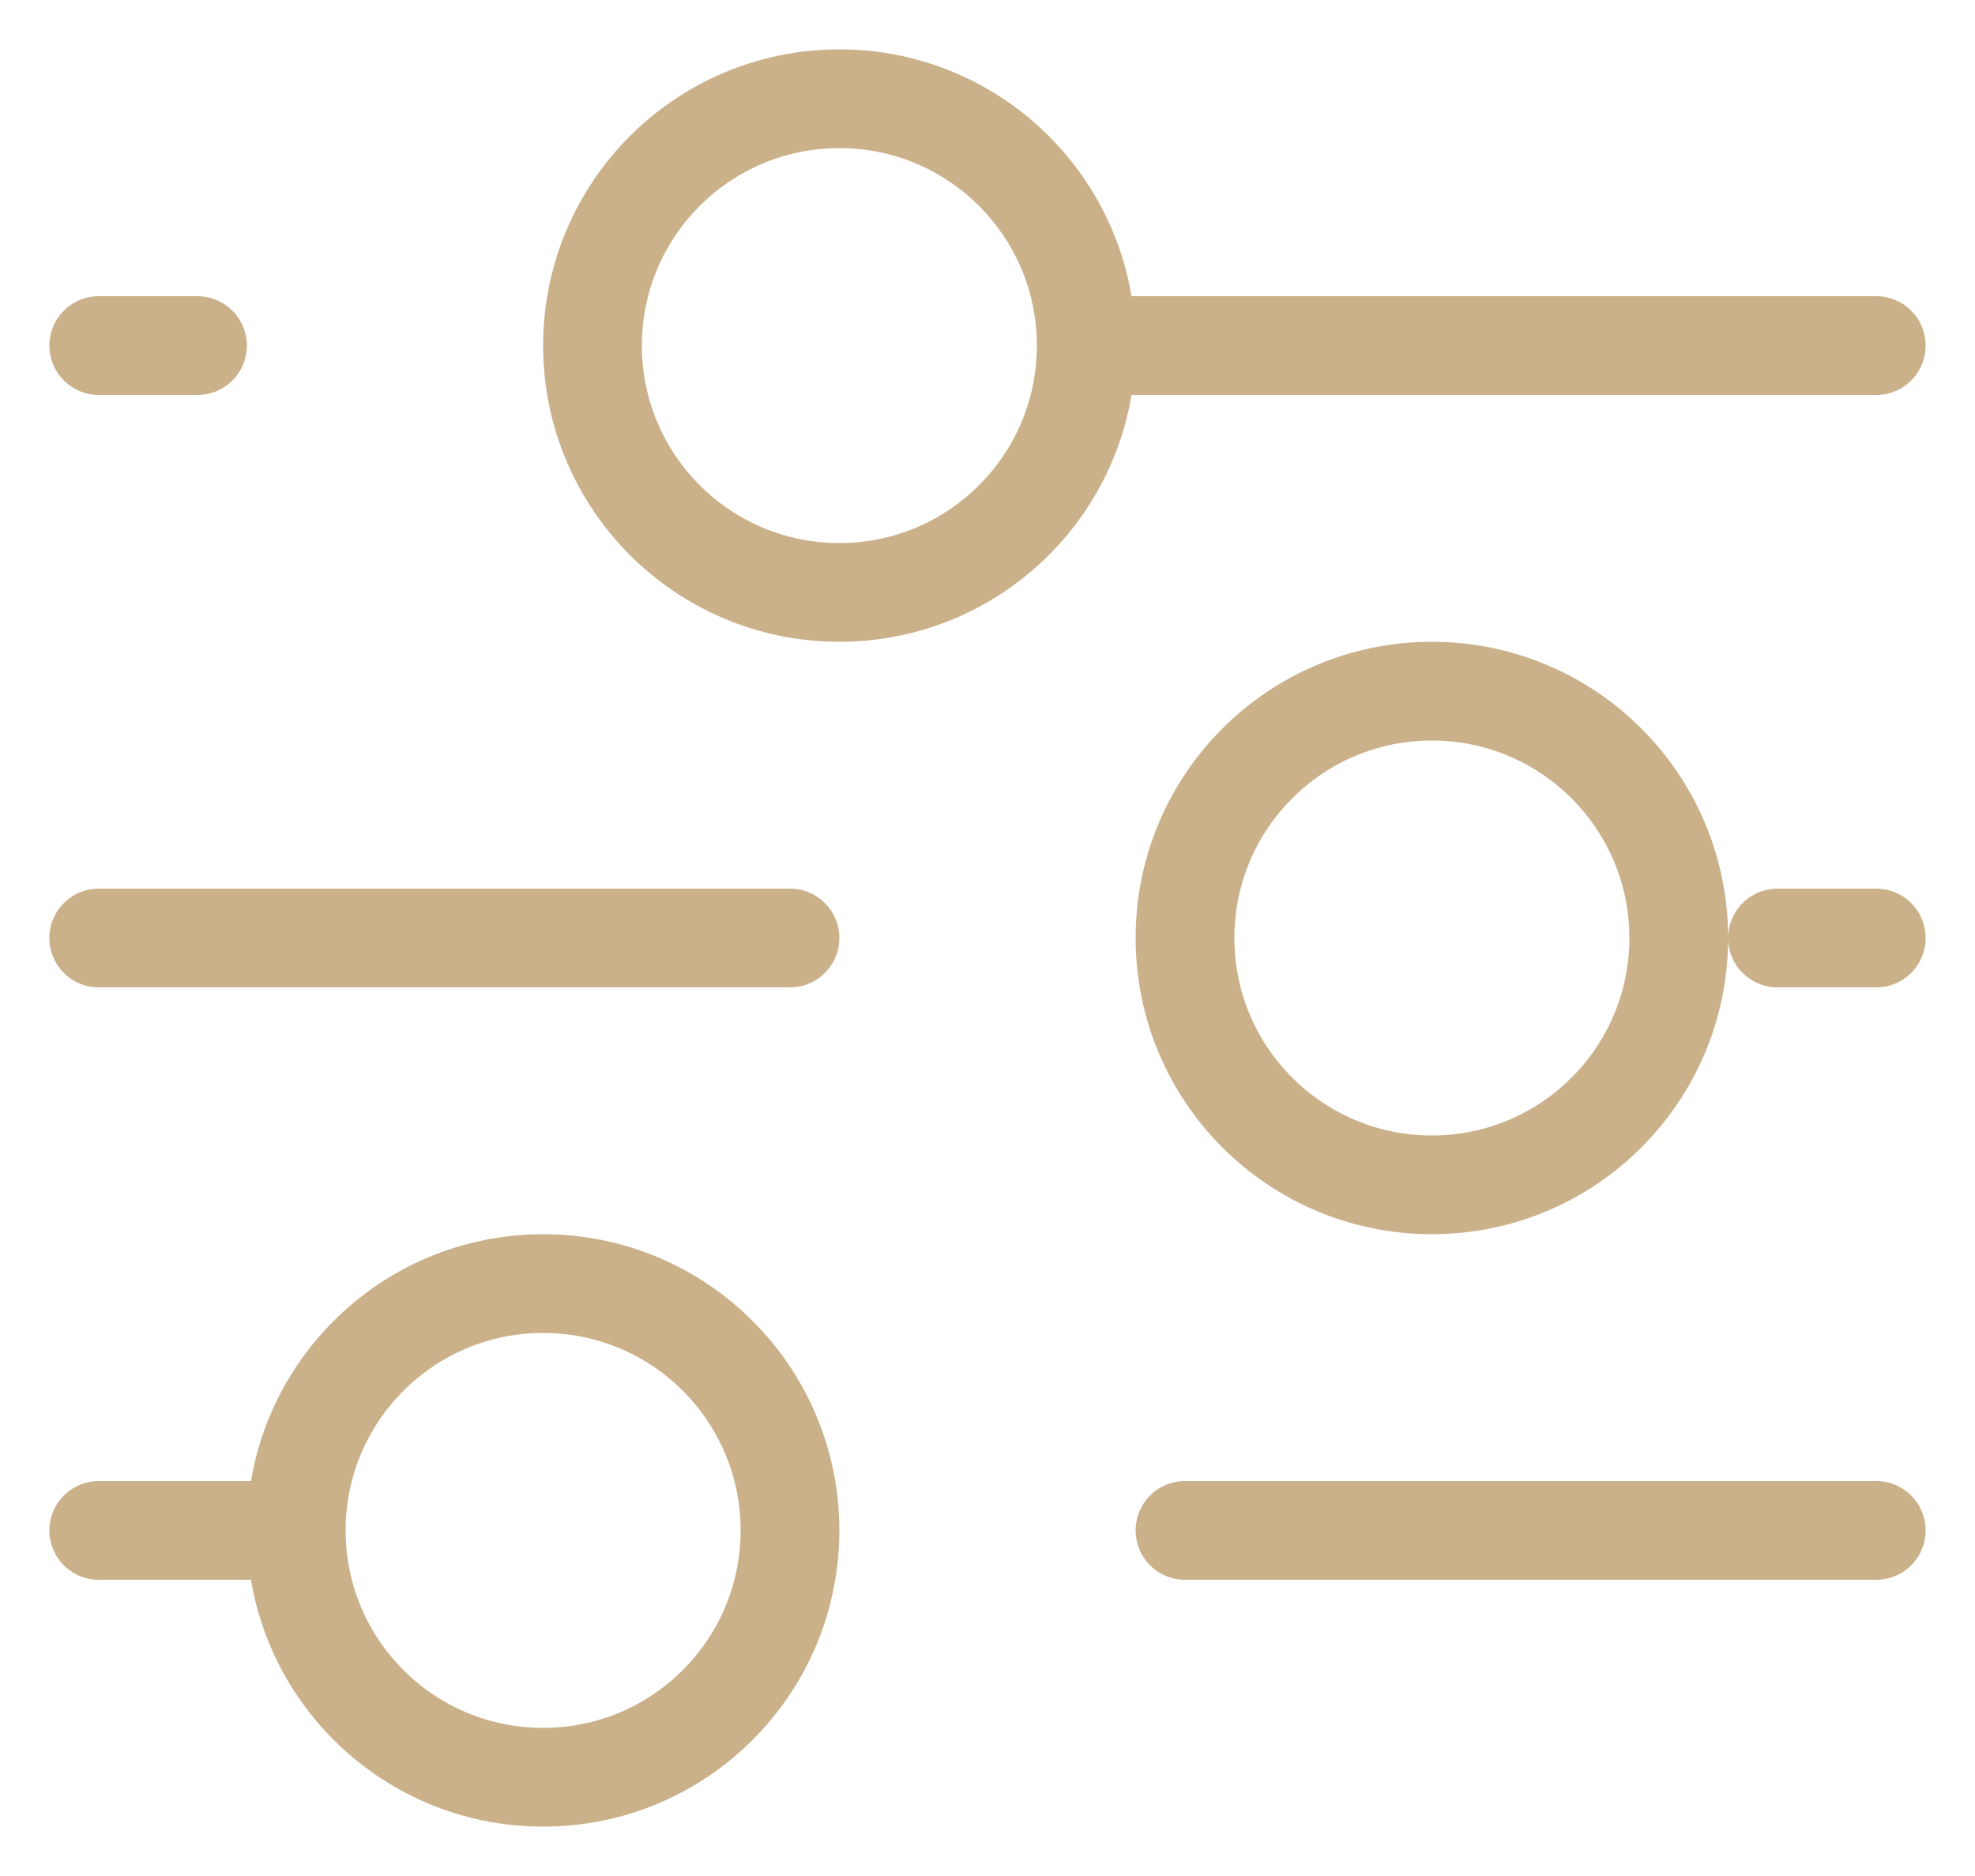 <svg width="20" height="19" viewBox="0 0 20 19" fill="none" xmlns="http://www.w3.org/2000/svg">
<path d="M12 15.5H19M1 15.5H3M3 15.5C3 16.881 4.119 18 5.5 18C6.881 18 8 16.881 8 15.5C8 14.119 6.881 13 5.5 13C4.119 13 3 14.119 3 15.5ZM18 9.5H19M1 9.5H8M11 3.5H19M11 3.5C11 2.119 9.881 1 8.5 1C7.119 1 6 2.119 6 3.5C6 4.881 7.119 6 8.5 6C9.881 6 11 4.881 11 3.5ZM1 3.5H2M14.5 12C13.119 12 12 10.881 12 9.5C12 8.119 13.119 7 14.5 7C15.881 7 17 8.119 17 9.5C17 10.881 15.881 12 14.5 12Z" stroke="#CAB18A" stroke-linecap="round" stroke-linejoin="round"/>
</svg>
